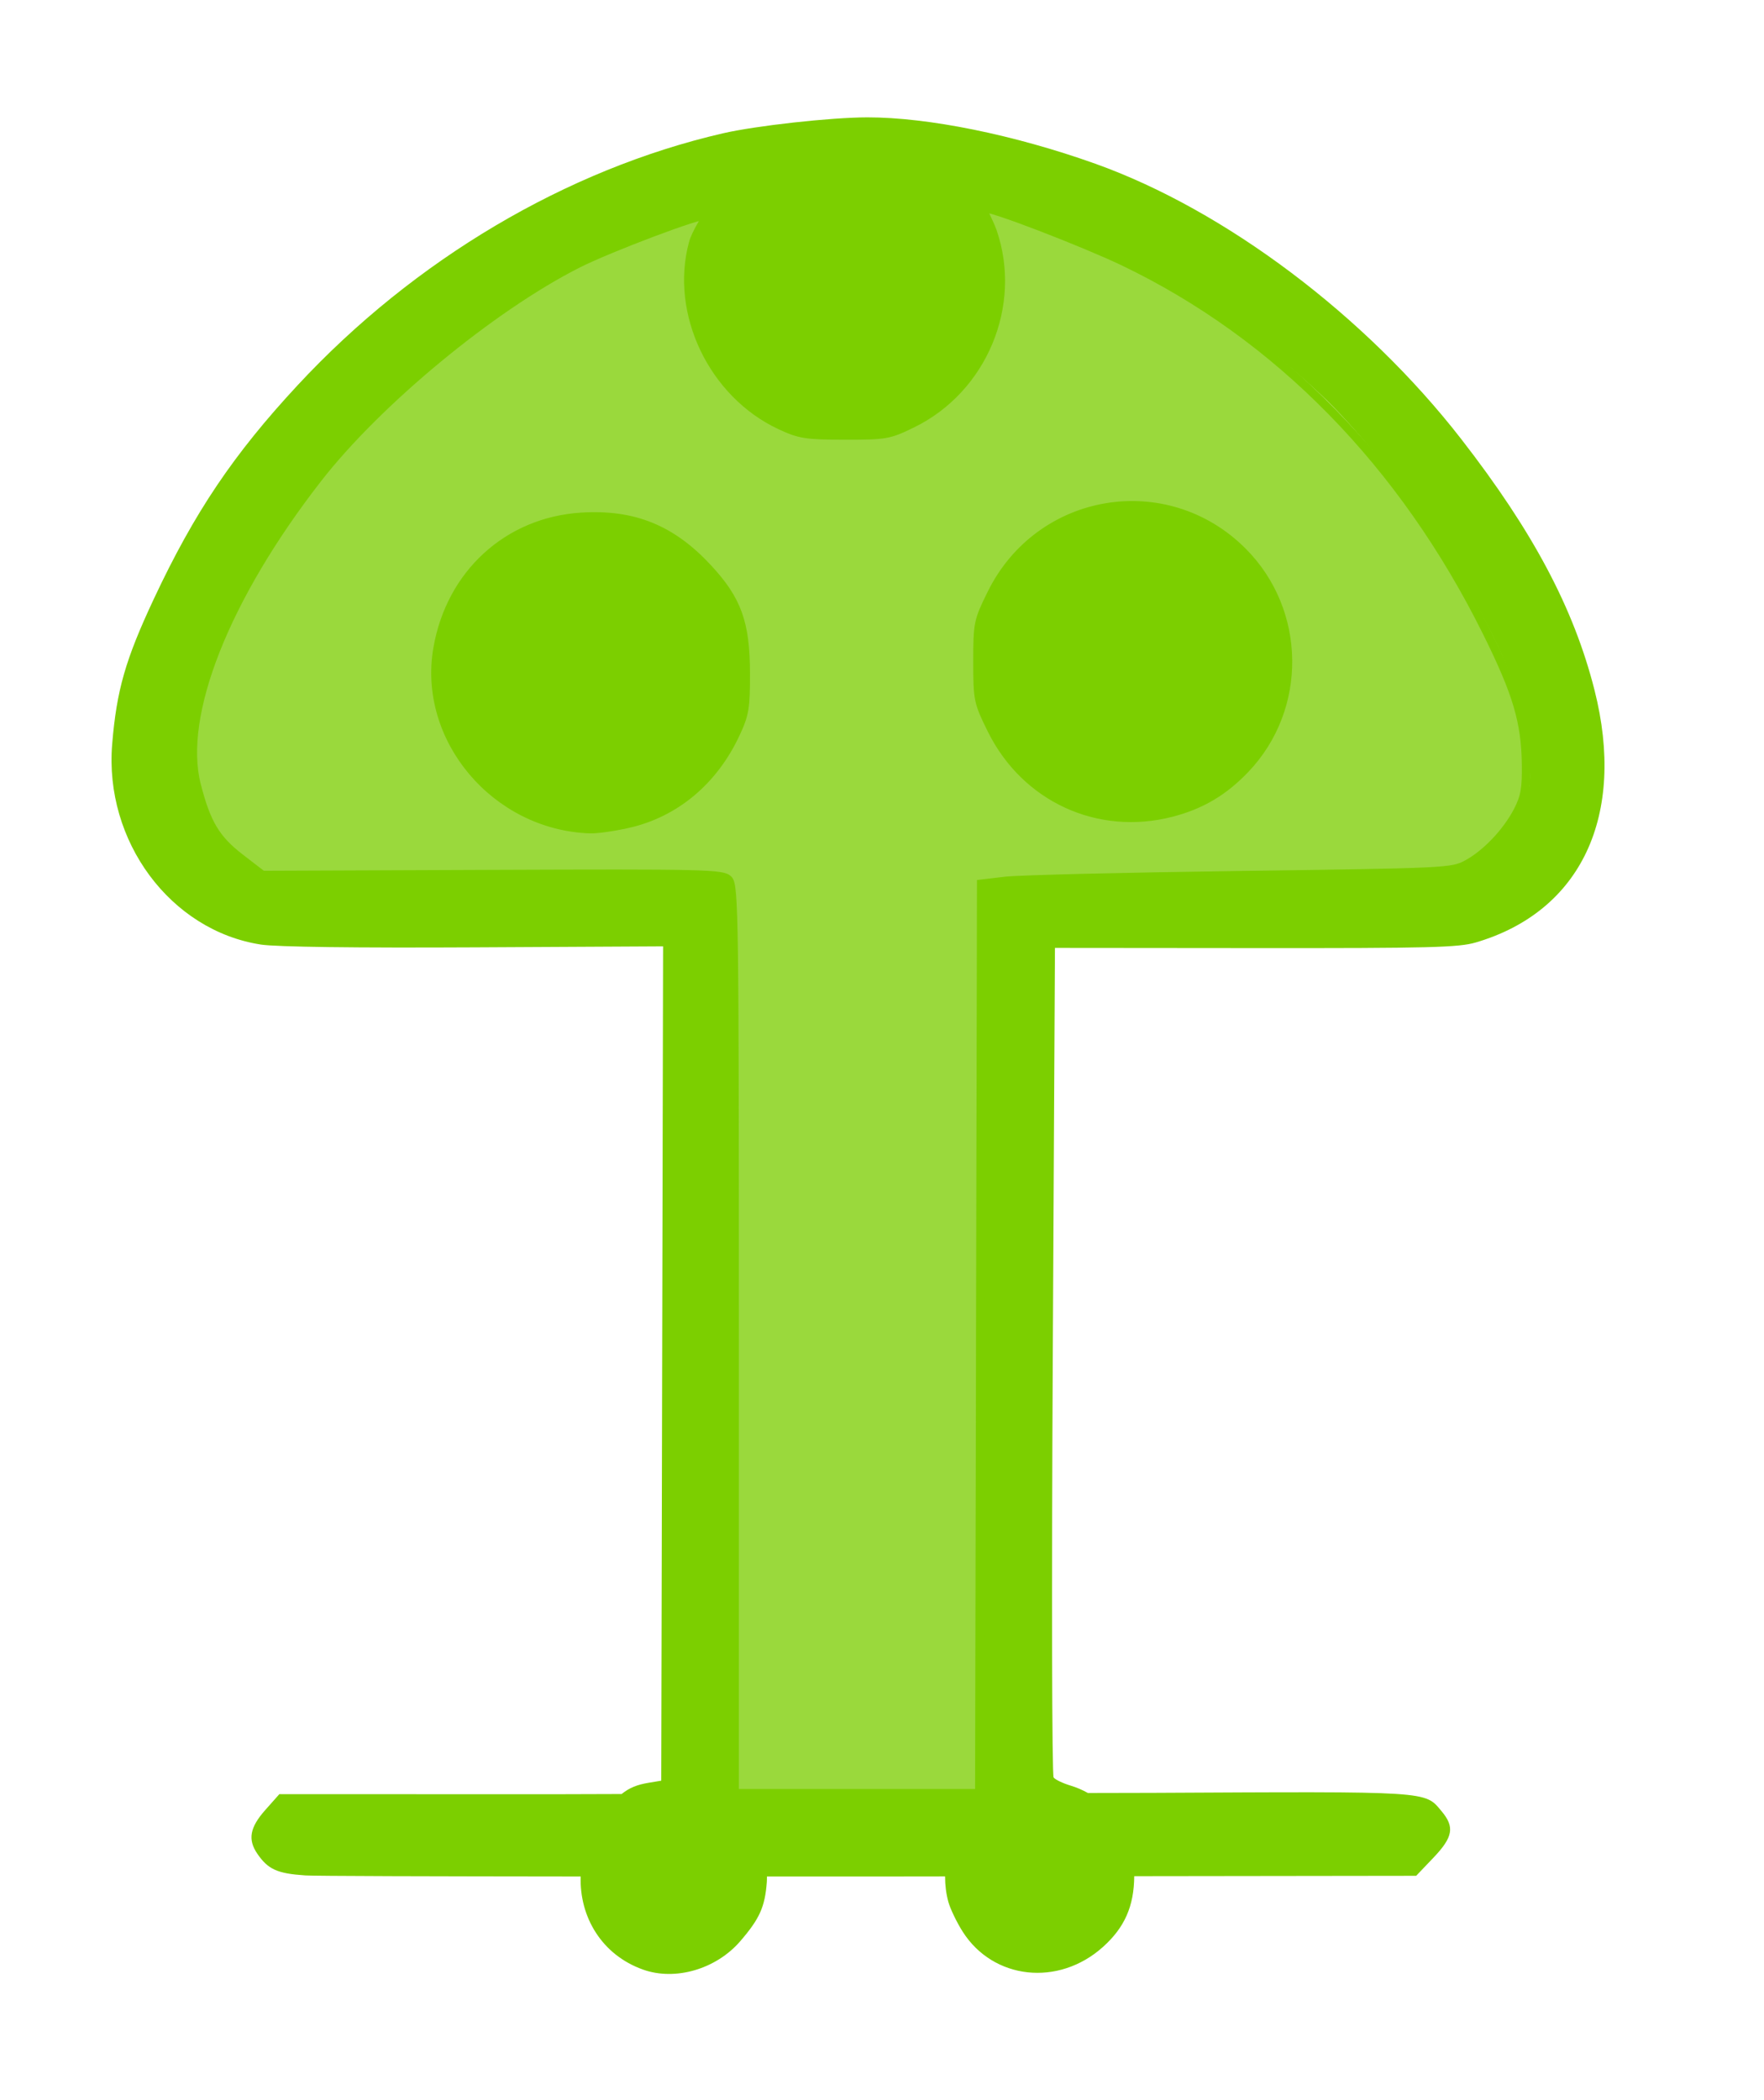 <?xml version="1.0" encoding="UTF-8" standalone="no"?>
<!-- Created with Inkscape (http://www.inkscape.org/) -->

<svg
   width="210mm"
   height="250mm"
   viewBox="0 0 210 250"
   version="1.1"
   id="svg5"
   xml:space="preserve"
   inkscape:version="1.2.2 (b0a8486541, 2022-12-01)"
   sodipodi:docname="logo-small.svg"
   xmlns:inkscape="http://www.inkscape.org/namespaces/inkscape"
   xmlns:sodipodi="http://sodipodi.sourceforge.net/DTD/sodipodi-0.dtd"
   xmlns="http://www.w3.org/2000/svg"
   xmlns:svg="http://www.w3.org/2000/svg"><sodipodi:namedview
     id="namedview7"
     pagecolor="#505050"
     bordercolor="#eeeeee"
     borderopacity="1"
     inkscape:showpageshadow="0"
     inkscape:pageopacity="0"
     inkscape:pagecheckerboard="0"
     inkscape:deskcolor="#505050"
     inkscape:document-units="mm"
     showgrid="false"
     inkscape:zoom="0.98898724"
     inkscape:cx="278.5678"
     inkscape:cy="307.89073"
     inkscape:window-width="2560"
     inkscape:window-height="1043"
     inkscape:window-x="0"
     inkscape:window-y="0"
     inkscape:window-maximized="1"
     inkscape:current-layer="g5778" /><defs
     id="defs2" /><g
     inkscape:label="Layer 1"
     inkscape:groupmode="layer"
     id="layer1"><g
       id="g5778"
       transform="translate(-3.194,-9.711)"
       style="fill:#1d293d;fill-opacity:1"><path
         id="path302"
         style="fill:#7ccf00;fill-opacity:1;stroke-width:0.43"
         d="m 106.435,23.682 c -4.342,0.005 -13.262,0.993 -17.211,1.906 -18.587,4.297 -36.709,15.031 -50.58,29.961 -7.647,8.231 -12.305,15.15 -17.135,25.454 -3.385,7.223 -4.426,10.849 -4.96,17.281 -0.96,11.563 6.945,22.215 17.715,23.869 1.841,0.283 11.28,0.406 25.399,0.331 l 22.47,-0.12 -0.11,49.659 -0.109,49.659 -1.505,0.25 c -1.362,0.226 -2.279,0.588 -3.214,1.339 -4.918,0.017 -0.371,-0.003 -8.445,0.026 l -32.3,-0.011 -1.671,1.883 c -1.849,2.084 -2.109,3.524 -0.941,5.224 1.275,1.855 2.367,2.345 5.72,2.568 1.107,0.074 15.061,0.111 32.765,0.128 -0.155,4.803 2.498,9.336 7.441,11.088 3.84,1.361 8.693,-0.063 11.563,-3.394 2.302,-2.671 2.927,-4.063 3.156,-7.027 0.017,-0.219 0.012,-0.444 0.015,-0.666 4.627,-0.003 7.909,0.007 12.786,0.001 l 8.419,-0.011 c -2.5e-4,1.045 0.126,2.075 0.393,3.037 0.232,0.836 0.995,2.423 1.695,3.526 3.64,5.739 11.42,6.588 16.718,1.824 2.573,-2.313 3.688,-4.849 3.713,-8.417 l 33.563,-0.044 2.043,-2.14 c 2.352,-2.465 2.564,-3.669 0.976,-5.556 -2.024,-2.405 -1.113,-2.348 -34.393,-2.178 -4.383,0.011 -4.381,0.009 -7.703,0.017 -0.646,-0.36 -1.333,-0.661 -2.063,-0.88 -0.911,-0.273 -1.819,-0.707 -2.019,-0.964 -0.2,-0.257 -0.246,-22.582 -0.103,-49.61 l 0.261,-49.143 23.872,0.021 c 20.732,0.018 24.182,-0.07 26.23,-0.672 12.55,-3.687 17.919,-15.114 14.125,-30.066 C 190.546,82.116 185.693,72.979 177.163,61.993 165.751,47.295 149.043,34.723 133.586,29.201 123.951,25.759 113.691,23.673 106.435,23.682 Z m 13.625,10.764 c 15.167,3.755 28.54,11.114 40.296,22.173 8.927,8.398 19.796,24.9 23.457,35.615 0.783,2.292 1.243,4.705 1.401,7.357 0.217,3.641 0.146,4.141 -0.924,6.48 -1.556,3.401 -4.78,6.422 -7.719,7.234 -1.752,0.484 -6.314,0.612 -22.178,0.624 l -19.973,0.015 c -7.187,0.182 -7.235,0.606 -14.46,1.112 l 0.112,54.117 0.112,54.004 c -15.862,0.028 -22.296,0.038 -29.707,0.056 l 0.258,-53.136 c 0.216,-44.52 0.162,-53.936 -0.316,-54.826 -0.969,-2.901 -4.41,-1.282 -13.283,-1.283 l -21.511,-0.112 -21.511,-0.111 -2.466,-1.862 c -3.027,-2.286 -3.81,-3.534 -5.013,-7.986 -1.08,-3.998 -0.987,-6.664 0.427,-12.199 2.465,-9.654 11.539,-24.106 20.743,-33.038 7.847,-7.615 19.155,-15.836 25.666,-18.659 4.084,-1.771 9.087,-3.502 13.713,-4.796 -1.207,2.502 -1.833,5.245 -1.833,8.023 2.44e-4,10.201 8.27,18.47 18.471,18.47 10.201,4.4e-5 18.47,-8.269 18.471,-18.47 -2.5e-4,-3.074 -0.768,-6.099 -2.232,-8.801 z m 17.952,35.475 c -10.201,2.44e-4 -18.47,8.27 -18.47,18.471 -4e-5,10.201 8.269,18.47 18.47,18.471 10.201,4e-5 18.471,-8.27 18.471,-18.471 4e-5,-10.201 -8.27,-18.471 -18.471,-18.471 z M 73.744,71.149 c -10.201,-4.2e-5 -18.471,8.27 -18.471,18.471 -4e-5,10.201 8.27,18.471 18.471,18.471 10.201,4e-5 18.471,-8.27 18.471,-18.471 4.2e-5,-10.201 -8.27,-18.471 -18.471,-18.471 z"
         sodipodi:nodetypes="sssssccccccccccsccssscccssscccsccssccsssssscsssssccccccccccccssssccccccccccccccc" /><path
         style="fill:#000000;fill-opacity:0;stroke:none;stroke-width:0.314;stop-color:#000000"
         d="m 90.827,170.909 c 0.104,-28.746 0.087,-53.075 -0.038,-54.064 -0.125,-0.99 -0.482,-2.114 -0.793,-2.499 l -0.566,-0.699 -27.541,0.09 -27.541,0.09 -1.501,-1.189 c -4.015,-3.18 -4.943,-4.547 -6.088,-8.963 -1.627,-6.275 0.354,-14.683 5.722,-24.292 6.876,-12.307 15.167,-21.561 27.63,-30.837 8.662,-6.447 13.871,-9.1 24.133,-12.288 8.989,-2.793 17.151,-3.858 25.17,-3.285 6.336,0.453 10.89,1.412 17.731,3.734 13.972,4.743 27.648,13.594 36.739,23.778 8.735,9.785 18.148,25.284 20.236,33.323 0.695,2.675 1.21,7.287 1.007,9.013 -0.481,4.083 -4.648,9.027 -8.749,10.383 -0.7,0.231 -8.832,0.42 -24.469,0.569 -21.077,0.2 -27.843,0.447 -31.402,1.143 l -0.75,0.147 0.146,54.056 0.146,54.056 H 105.343 90.637 Z"
         id="path3545" /><path
         style="fill:#9ad93c;fill-opacity:1;stroke:#7ccf00;stroke-width:1;stroke-dasharray:none;stroke-opacity:1;stop-color:#000000"
         d="m 90.658,169.17 c 0,-50.269 -0.052,-54.054 -0.757,-54.759 -0.699,-0.7 -2.846,-0.749 -28.111,-0.65 l -27.354,0.108 -2.634,-2.027 c -2.907,-2.237 -4.029,-4.114 -5.2,-8.699 -2.122,-8.31 3.423,-22.328 14.425,-36.468 7.144,-9.182 20.732,-20.401 30.976,-25.574 3.63,-1.834 14.878,-6.106 15.266,-5.719 0.117,0.117 -1.205,1.94 -1.568,3.284 -2.252,8.329 2.352,17.939 10.39,21.686 2.319,1.081 3.07,1.199 7.683,1.204 4.862,0.006 5.256,-0.064 8.035,-1.424 8.4,-4.111 12.575,-14.096 9.556,-22.856 -0.362,-1.05 -1.266,-2.65 -1.139,-2.776 0.409,-0.409 12.202,4.184 16.721,6.352 18.387,8.819 33.306,24.053 43.278,44.187 3.564,7.196 4.57,10.591 4.638,15.648 0.039,2.92 -0.138,3.915 -0.99,5.557 -1.325,2.553 -3.804,5.147 -6.075,6.359 -1.732,0.924 -2.44,0.957 -26.898,1.287 -13.816,0.186 -26.42,0.493 -28.009,0.681 l -2.89,0.343 -0.113,54.129 -0.113,54.129 -14.559,7e-5 -14.559,5e-5 z m -12.669,-61.401 c 5.591,-1.272 10.151,-5.083 12.768,-10.671 1.108,-2.367 1.233,-3.114 1.221,-7.305 -0.018,-5.931 -1.008,-8.674 -4.489,-12.433 -4.328,-4.675 -8.861,-6.516 -15.084,-6.128 -8.76,0.547 -15.577,6.778 -17.122,15.652 -1.874,10.762 6.899,21.159 18.17,21.533 0.808,0.027 2.849,-0.265 4.536,-0.649 z m 64.704,-1.326 c 3.502,-0.912 6.19,-2.505 8.746,-5.183 6.913,-7.243 6.769,-18.811 -0.324,-25.904 -9.09,-9.09 -24.167,-6.567 -29.884,5.002 -1.618,3.273 -1.674,3.547 -1.674,8.102 0,4.555 0.057,4.829 1.674,8.102 4.023,8.141 12.738,12.153 21.462,9.881 z"
         id="path4237"
         sodipodi:nodetypes="ssscssssssscsssssssssscccccsssssssssssssscs" /></g></g></svg>

